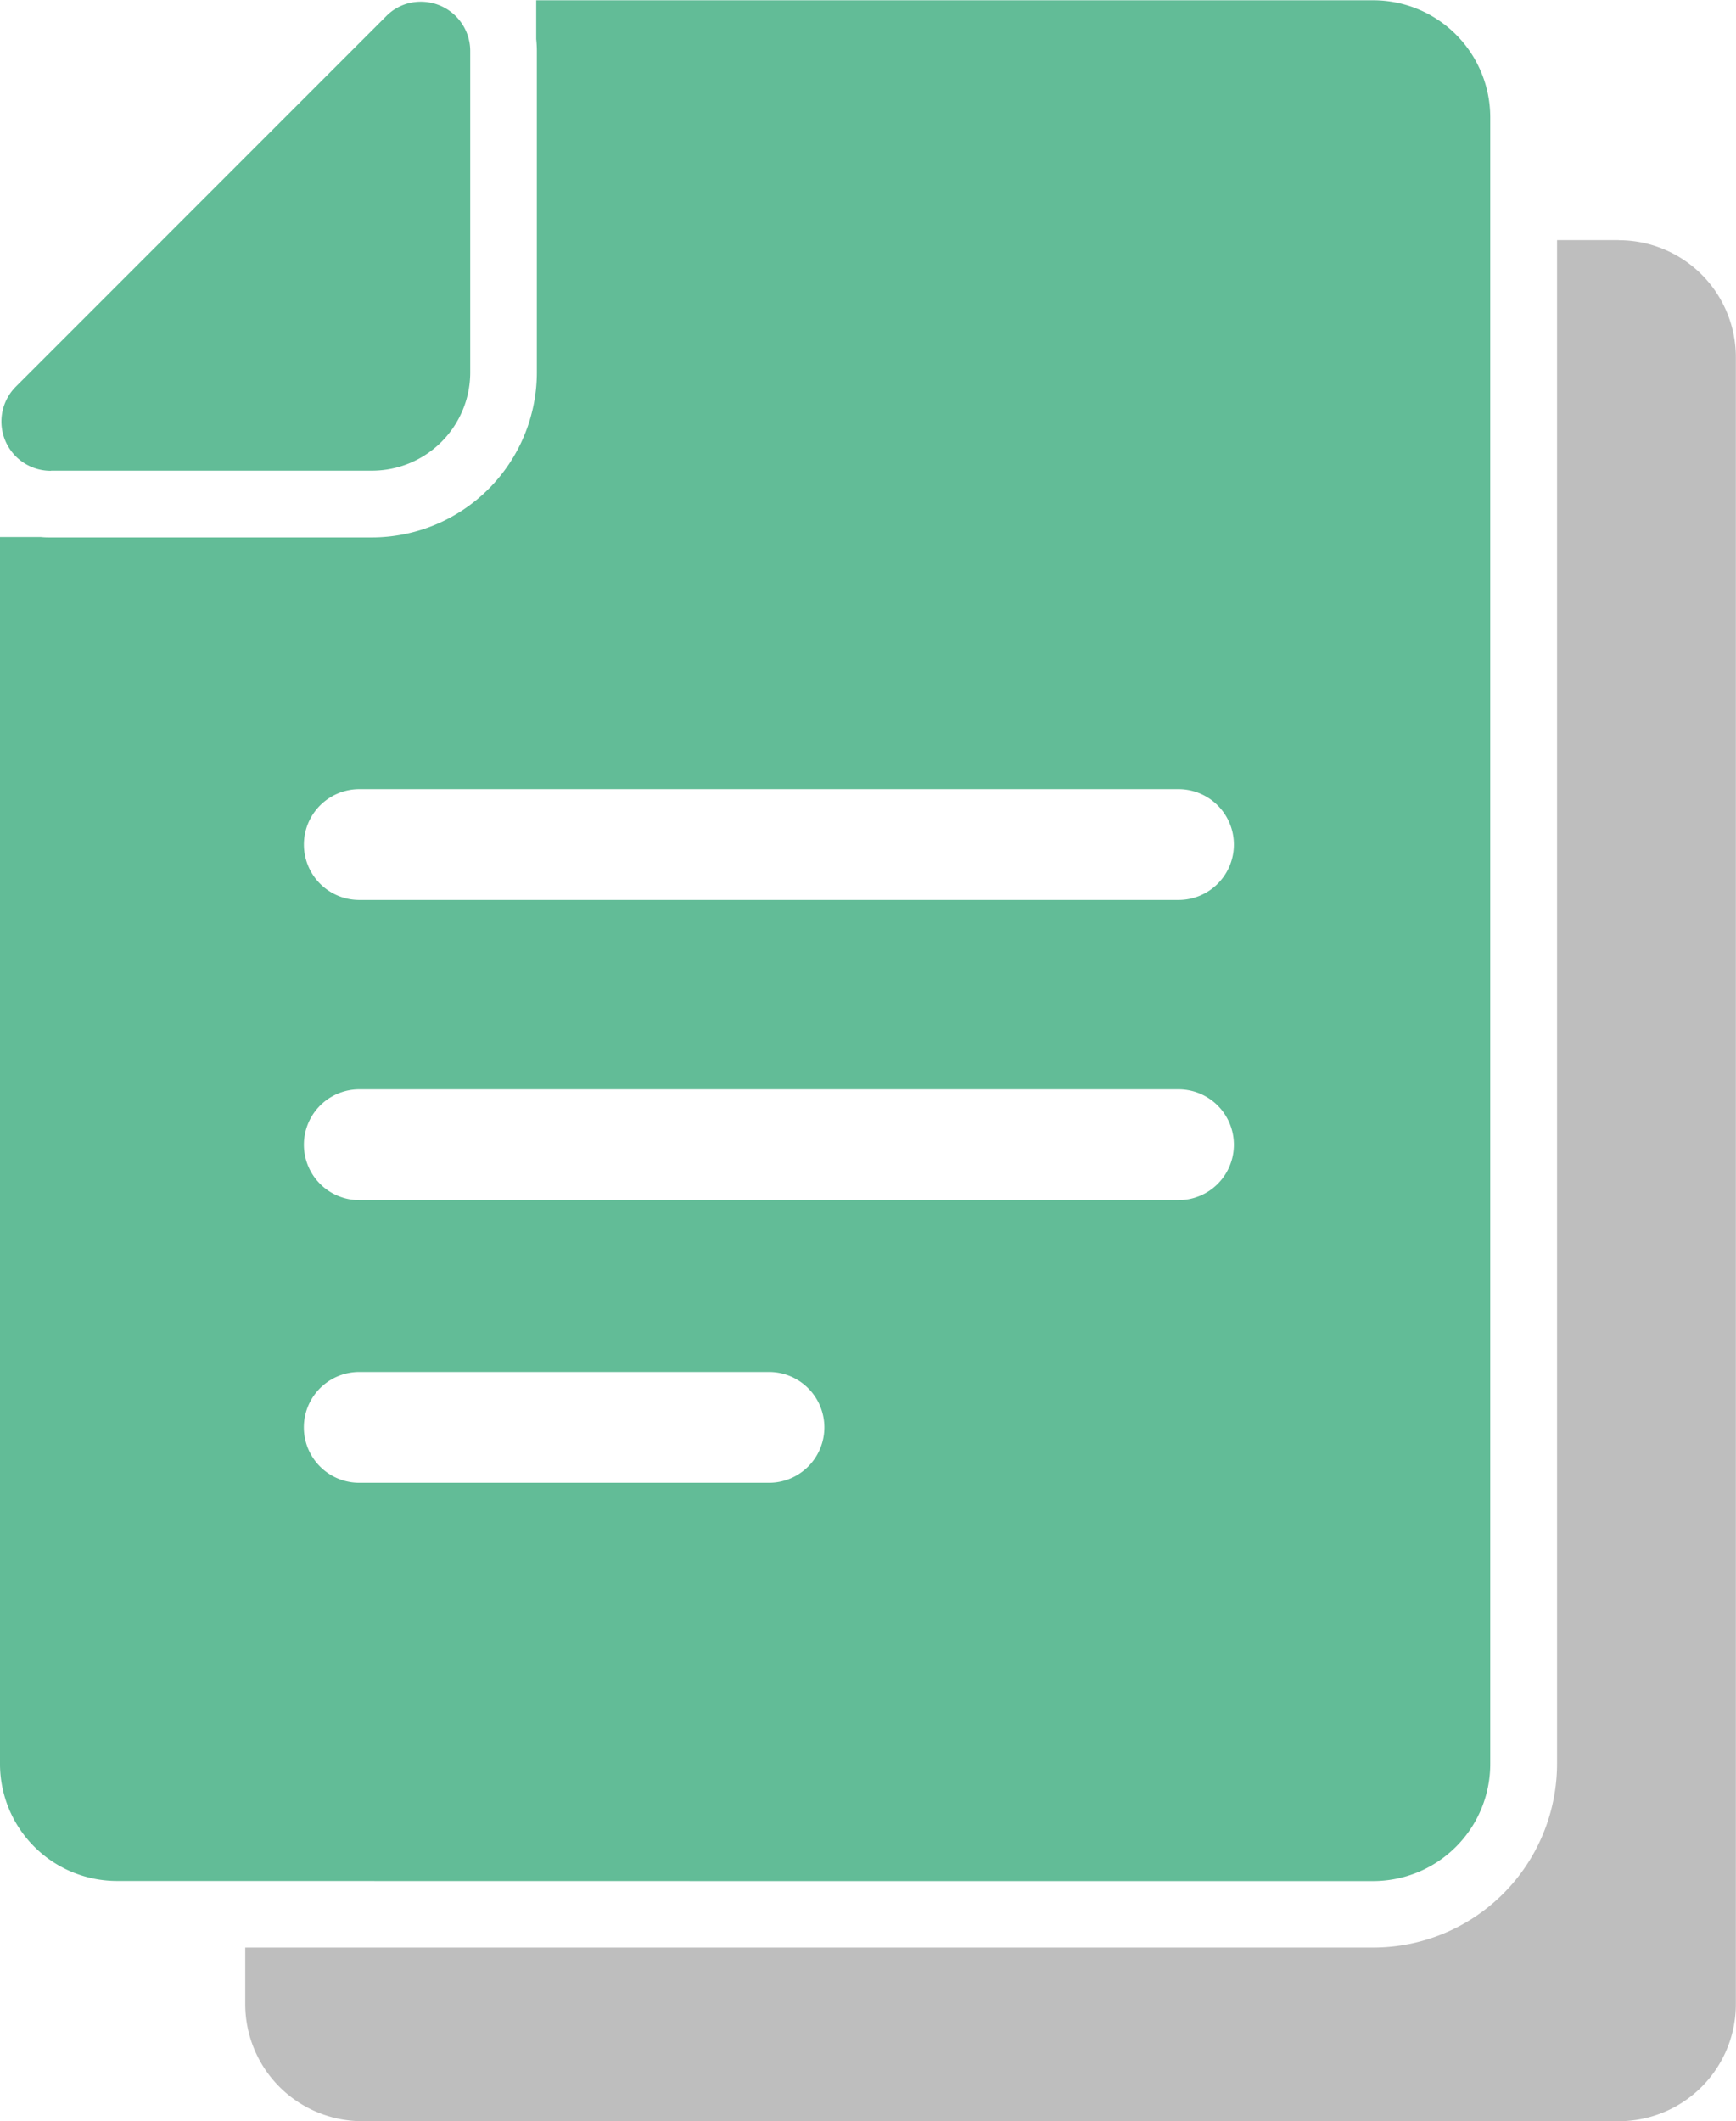 <svg id="Layer_1" data-name="Layer 1" xmlns="http://www.w3.org/2000/svg" viewBox="0 0 370.84 453.06"><defs><style>.cls-1{fill:#bebebe;}.cls-2{fill:#62bc97;}</style></defs><title>file</title><path class="cls-1" d="M404.86,80.22H391.61V405.69a39.27,39.27,0,0,1-39.22,39.22h-241V457a25,25,0,0,0,25,25H404.81a25,25,0,0,0,25-25V105.25a25,25,0,0,0-25-25Zm0,0" transform="translate(-59 -28.94)"/><path class="cls-2" d="M218.16,430.71H352.34a25,25,0,0,0,25-25V54a25,25,0,0,0-25-25H173.54v8.28a24.21,24.21,0,0,1,.14,2.65v68.55a35.28,35.28,0,0,1-35.25,35.25H69.88c-.71,0-1.46,0-2.18-.09H59V405.69a25,25,0,0,0,25,25Zm5.06-85.07H135.74a11.83,11.83,0,0,1,0-23.66h87.53a11.83,11.83,0,1,1,0,23.66Zm87.53-60.37h-175a11.83,11.83,0,0,1,0-23.66h175a11.83,11.83,0,0,1,0,23.66Zm-175-87.77h175a11.83,11.83,0,0,1,0,23.66h-175a11.83,11.83,0,0,1,0-23.66Zm0,0" transform="translate(-59 -28.94)"/><path class="cls-2" d="M69.88,129.47h68.75a21,21,0,0,0,20.82-20.82V39.86a10.53,10.53,0,0,0-10.6-10.55,10.25,10.25,0,0,0-7.38,3.12L62.41,111.5a10.53,10.53,0,0,0,7.47,18Zm0,0" transform="translate(-59 -28.94)"/></svg>